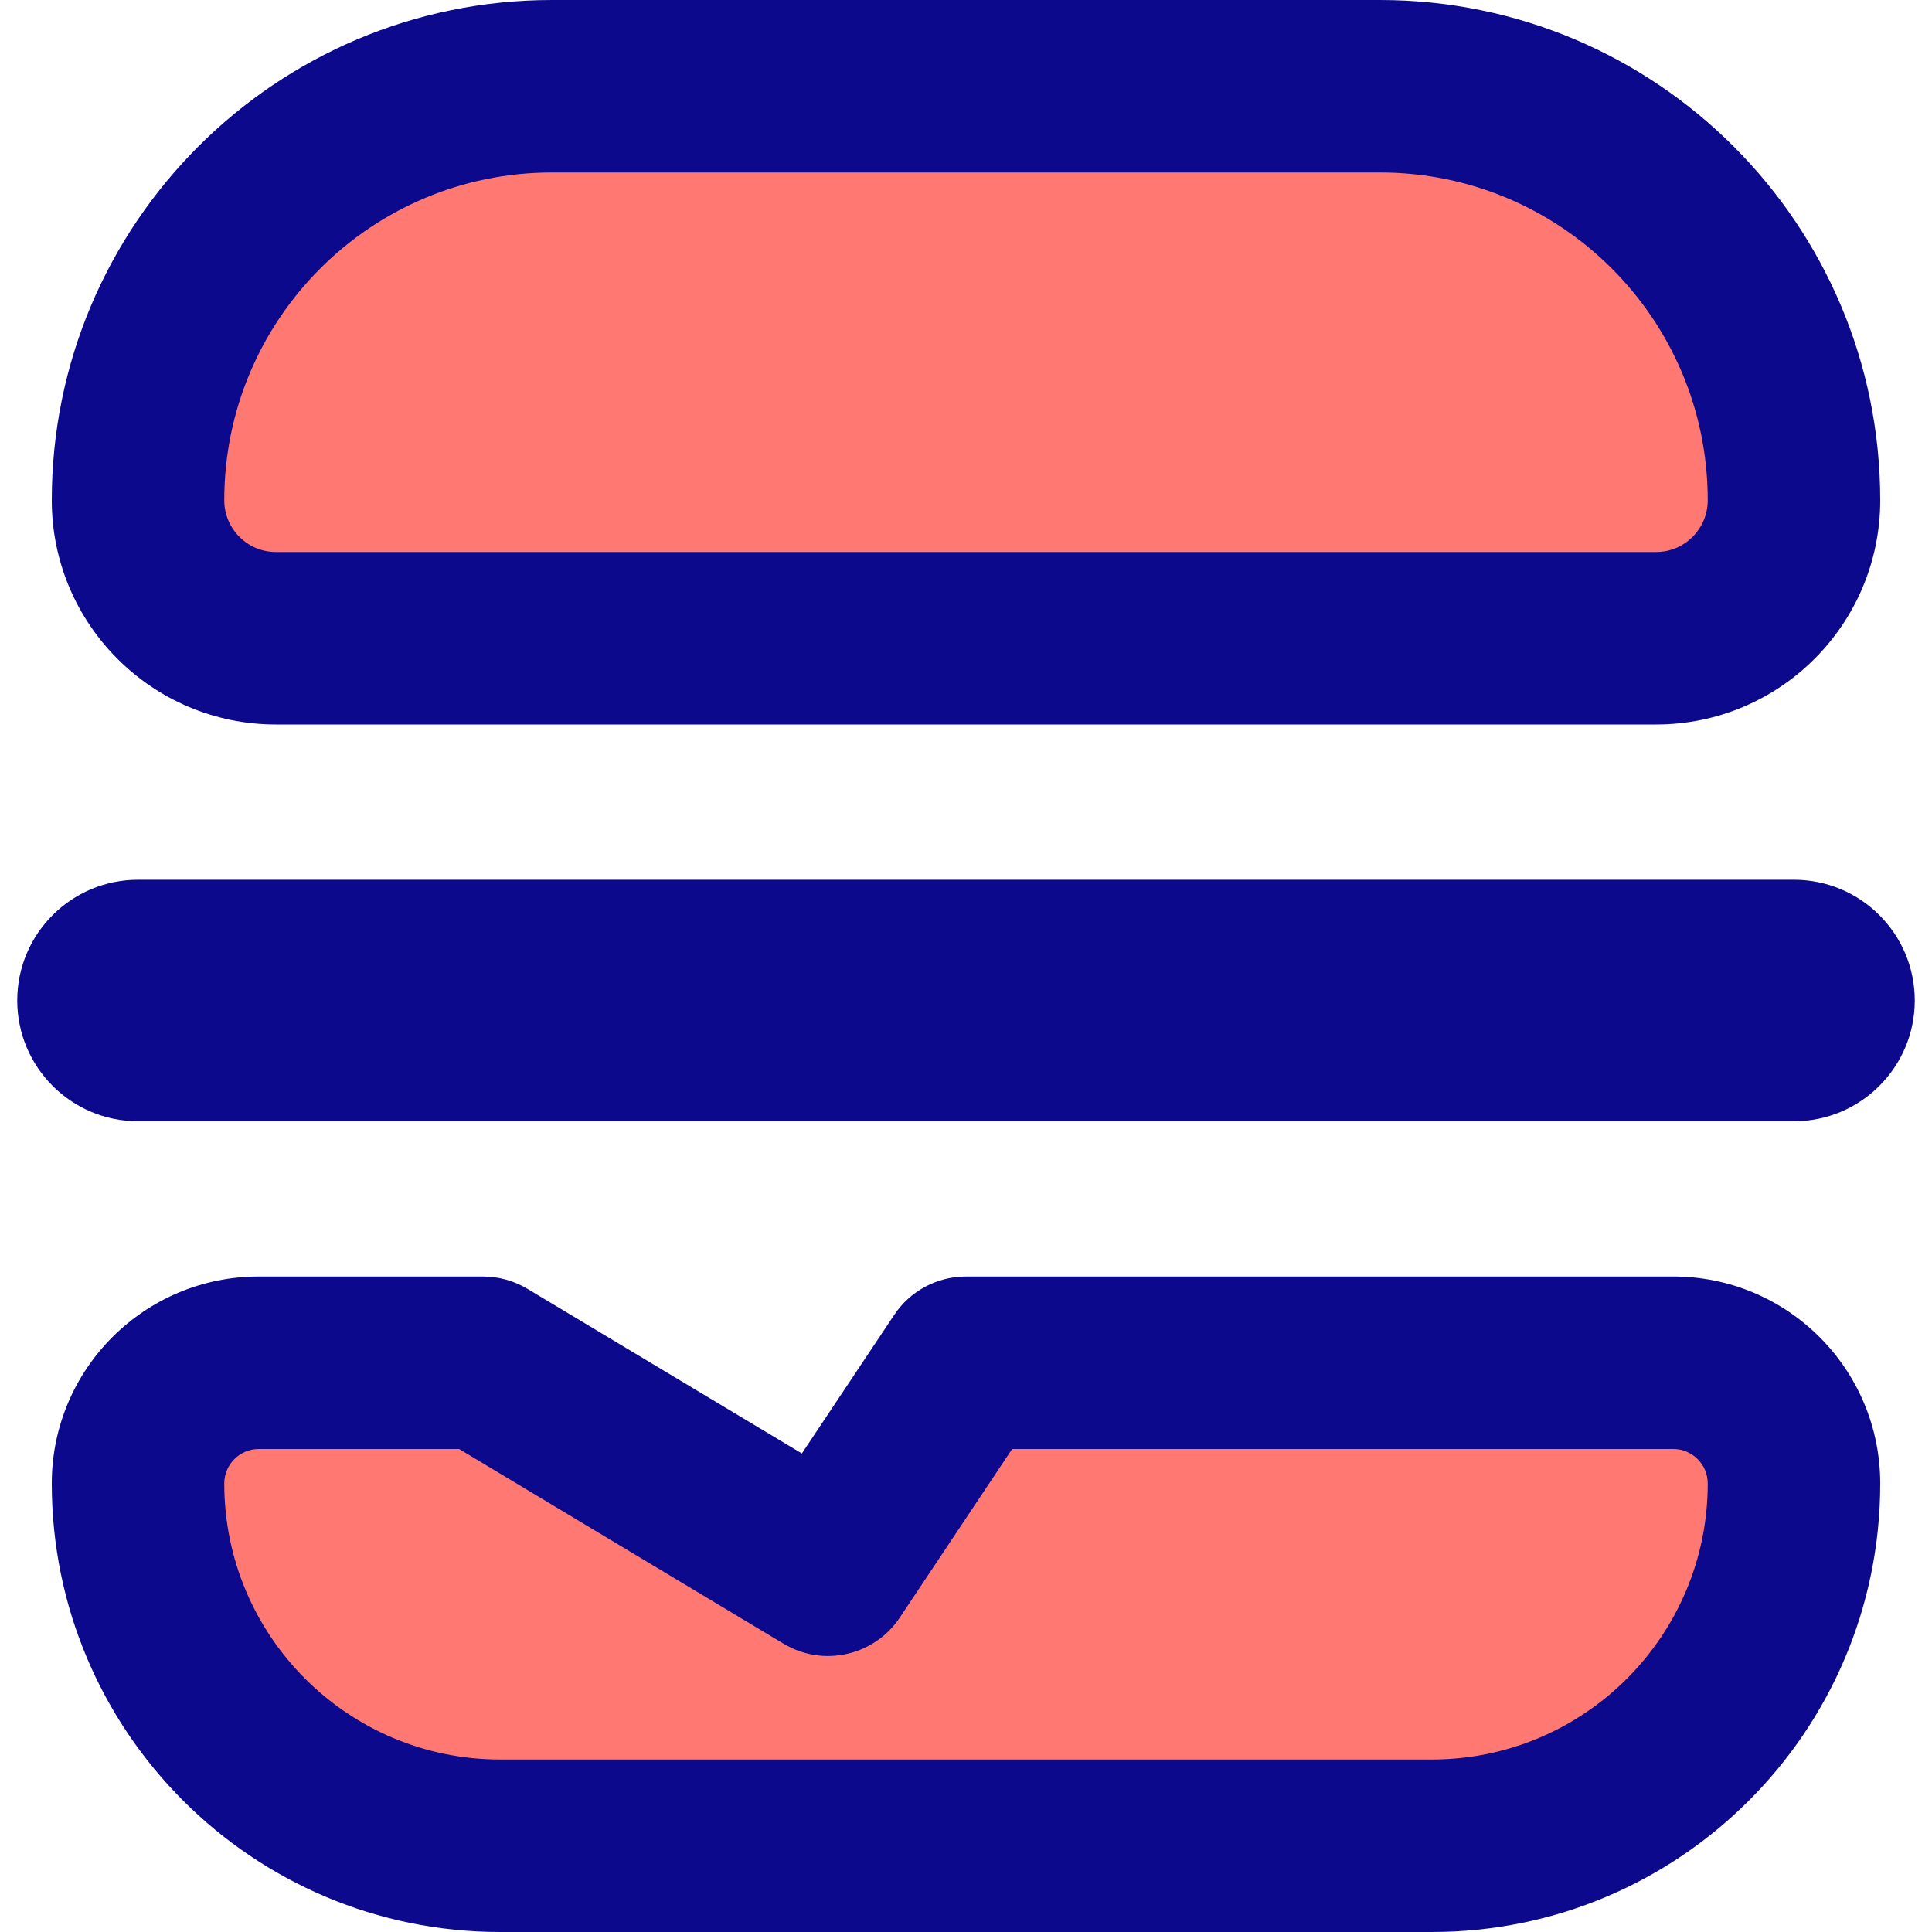 <svg width="25" height="25" viewBox="0 0 25 25" fill="none" xmlns="http://www.w3.org/2000/svg">
<g clip-path="url(#clip0_640_3273)">
<path fill-rule="evenodd" clip-rule="evenodd" d="M17.857 1.116H7.143C4.184 1.116 1.786 3.515 1.786 6.473C1.786 7.459 2.585 8.259 3.571 8.259H21.429C22.415 8.259 23.214 7.459 23.214 6.473C23.214 3.515 20.816 1.116 17.857 1.116ZM23.214 19.196C23.214 21.785 21.116 23.884 18.527 23.884H6.473C3.884 23.884 1.786 21.785 1.786 19.196C1.786 18.334 2.485 17.634 3.348 17.634H6.25L10.714 20.312L12.5 17.634H21.652C22.515 17.634 23.214 18.334 23.214 19.196Z" fill="#FF7972"/>
<path fill-rule="evenodd" clip-rule="evenodd" d="M0.67 6.473C0.67 2.898 3.568 0 7.143 0H17.857C21.432 0 24.33 2.898 24.33 6.473C24.33 8.076 23.031 9.375 21.429 9.375H3.571C1.969 9.375 0.67 8.076 0.67 6.473ZM7.143 2.232C4.801 2.232 2.902 4.131 2.902 6.473C2.902 6.843 3.202 7.143 3.571 7.143H21.429C21.798 7.143 22.098 6.843 22.098 6.473C22.098 4.131 20.2 2.232 17.857 2.232H7.143ZM0.223 12.946C0.223 12.084 0.923 11.384 1.786 11.384H23.214C24.077 11.384 24.777 12.084 24.777 12.946C24.777 13.809 24.077 14.509 23.214 14.509H1.786C0.923 14.509 0.223 13.809 0.223 12.946ZM6.473 25C3.268 25 0.67 22.402 0.67 19.196C0.67 17.717 1.869 16.518 3.348 16.518H6.25C6.452 16.518 6.651 16.573 6.824 16.677L10.376 18.808L11.571 17.015C11.778 16.704 12.127 16.518 12.5 16.518H21.652C23.131 16.518 24.33 17.717 24.33 19.196C24.33 22.402 21.732 25 18.527 25H6.473ZM2.902 19.196C2.902 21.169 4.501 22.768 6.473 22.768H18.527C20.499 22.768 22.098 21.169 22.098 19.196C22.098 18.95 21.898 18.75 21.652 18.75H13.097L11.643 20.932C11.312 21.427 10.651 21.576 10.14 21.27L5.941 18.75H3.348C3.102 18.75 2.902 18.95 2.902 19.196Z" fill="#0C098C"/>
</g>
<defs>
<clipPath id="clip0_640_3273">
<rect width="25" height="25" fill="white"/>
</clipPath>
</defs>
</svg>
